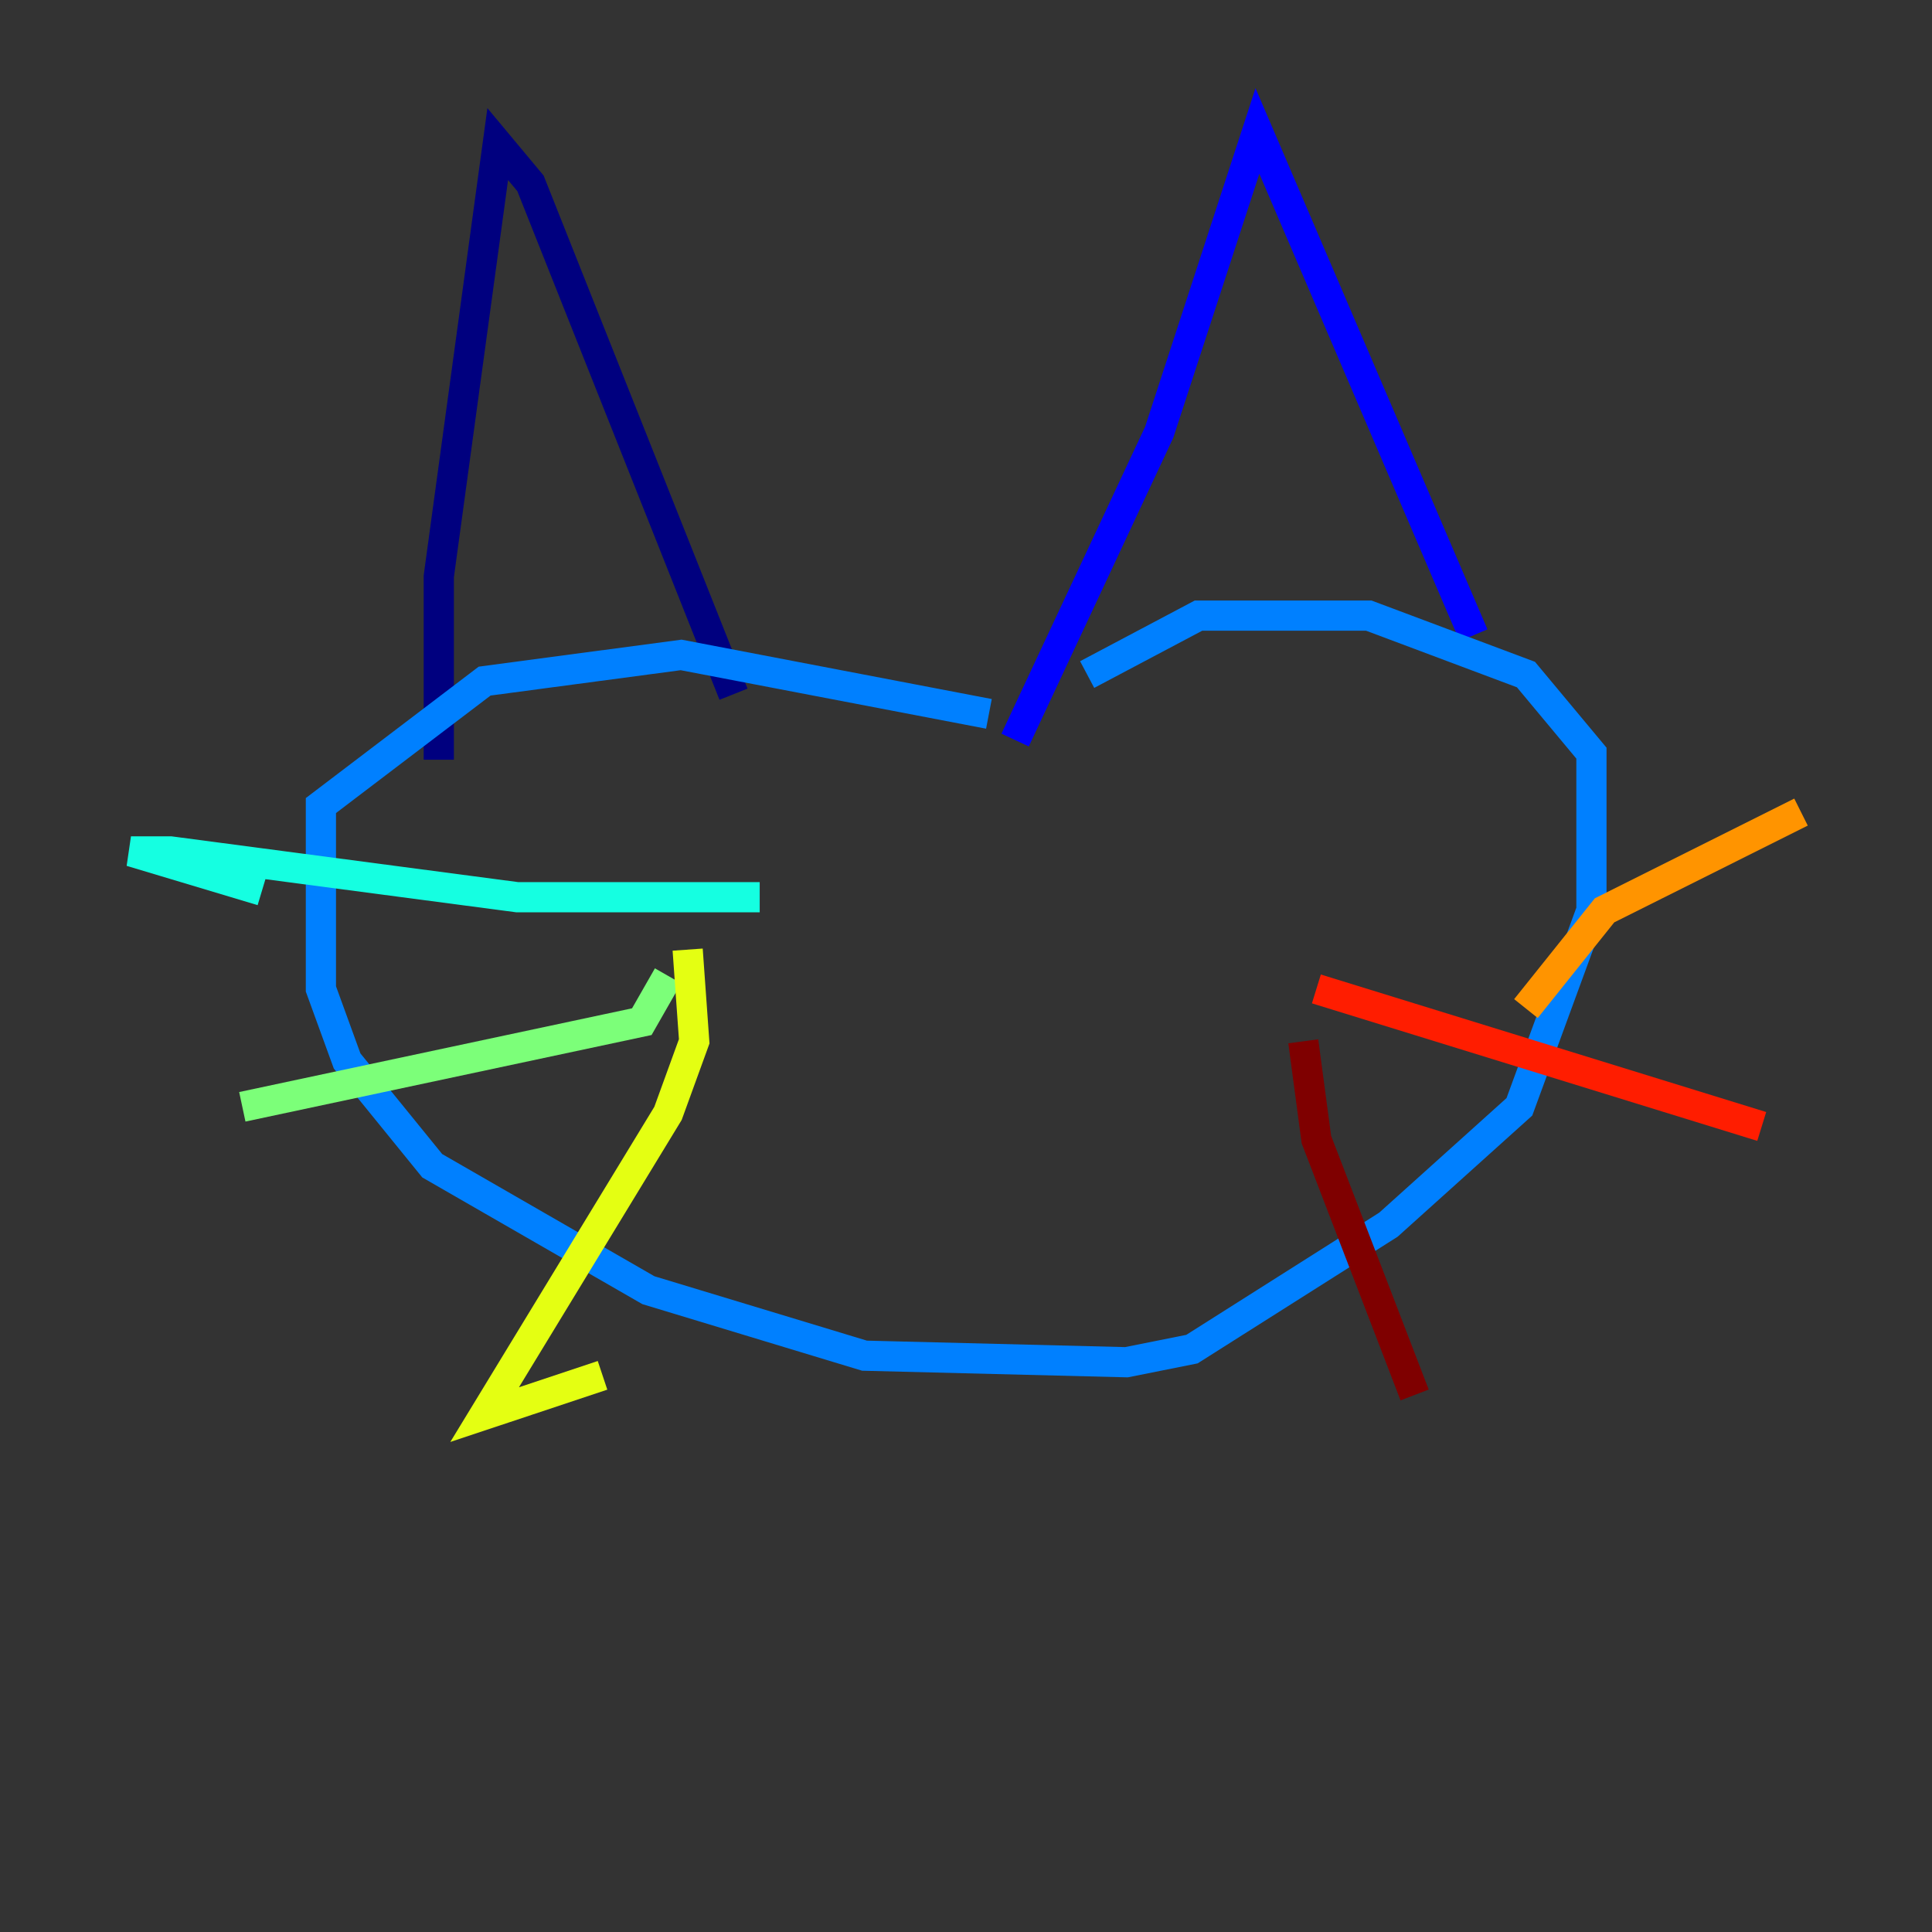 <?xml version="1.0" encoding="utf-8" ?>
<svg baseProfile="tiny" height="128" version="1.2" viewBox="0,0,128,128" width="128" xmlns="http://www.w3.org/2000/svg" xmlns:ev="http://www.w3.org/2001/xml-events" xmlns:xlink="http://www.w3.org/1999/xlink"><rect x="0" y="0" width="128" height="128" fill="#333333" stroke="none"/><defs /><polyline fill="none" points="29.071,50.332 29.071,38.183 32.976,9.546 35.146,12.149 48.597,45.993" stroke="#00007f" stroke-width="2" /><polyline fill="none" points="67.254,49.031 76.8,28.637 83.308,8.678 97.627,42.088" stroke="#0000ff" stroke-width="2" /><polyline fill="none" points="65.519,47.295 45.125,43.39 32.108,45.125 21.261,53.37 21.261,65.519 22.997,70.291 28.637,77.234 42.956,85.478 57.275,89.817 74.63,90.251 78.969,89.383 91.986,81.139 100.664,73.329 105.437,60.312 105.437,49.898 101.098,44.691 90.685,40.786 79.403,40.786 72.027,44.691" stroke="#0080ff" stroke-width="2" /><polyline fill="none" points="50.332,59.444 34.278,59.444 11.281,56.407 8.678,56.407 17.356,59.01" stroke="#15ffe1" stroke-width="2" /><polyline fill="none" points="44.258,64.651 42.522,67.688 16.054,73.329" stroke="#7cff79" stroke-width="2" /><polyline fill="none" points="45.559,62.915 45.993,68.99 44.258,73.763 32.108,93.722 39.919,91.119" stroke="#e4ff12" stroke-width="2" /><polyline fill="none" points="101.098,66.82 106.305,60.312 119.322,53.803" stroke="#ff9400" stroke-width="2" /><polyline fill="none" points="87.214,65.519 116.719,74.63" stroke="#ff1d00" stroke-width="2" /><polyline fill="none" points="86.346,68.99 87.214,75.498 93.722,92.42" stroke="#7f0000" stroke-width="2" /></svg>